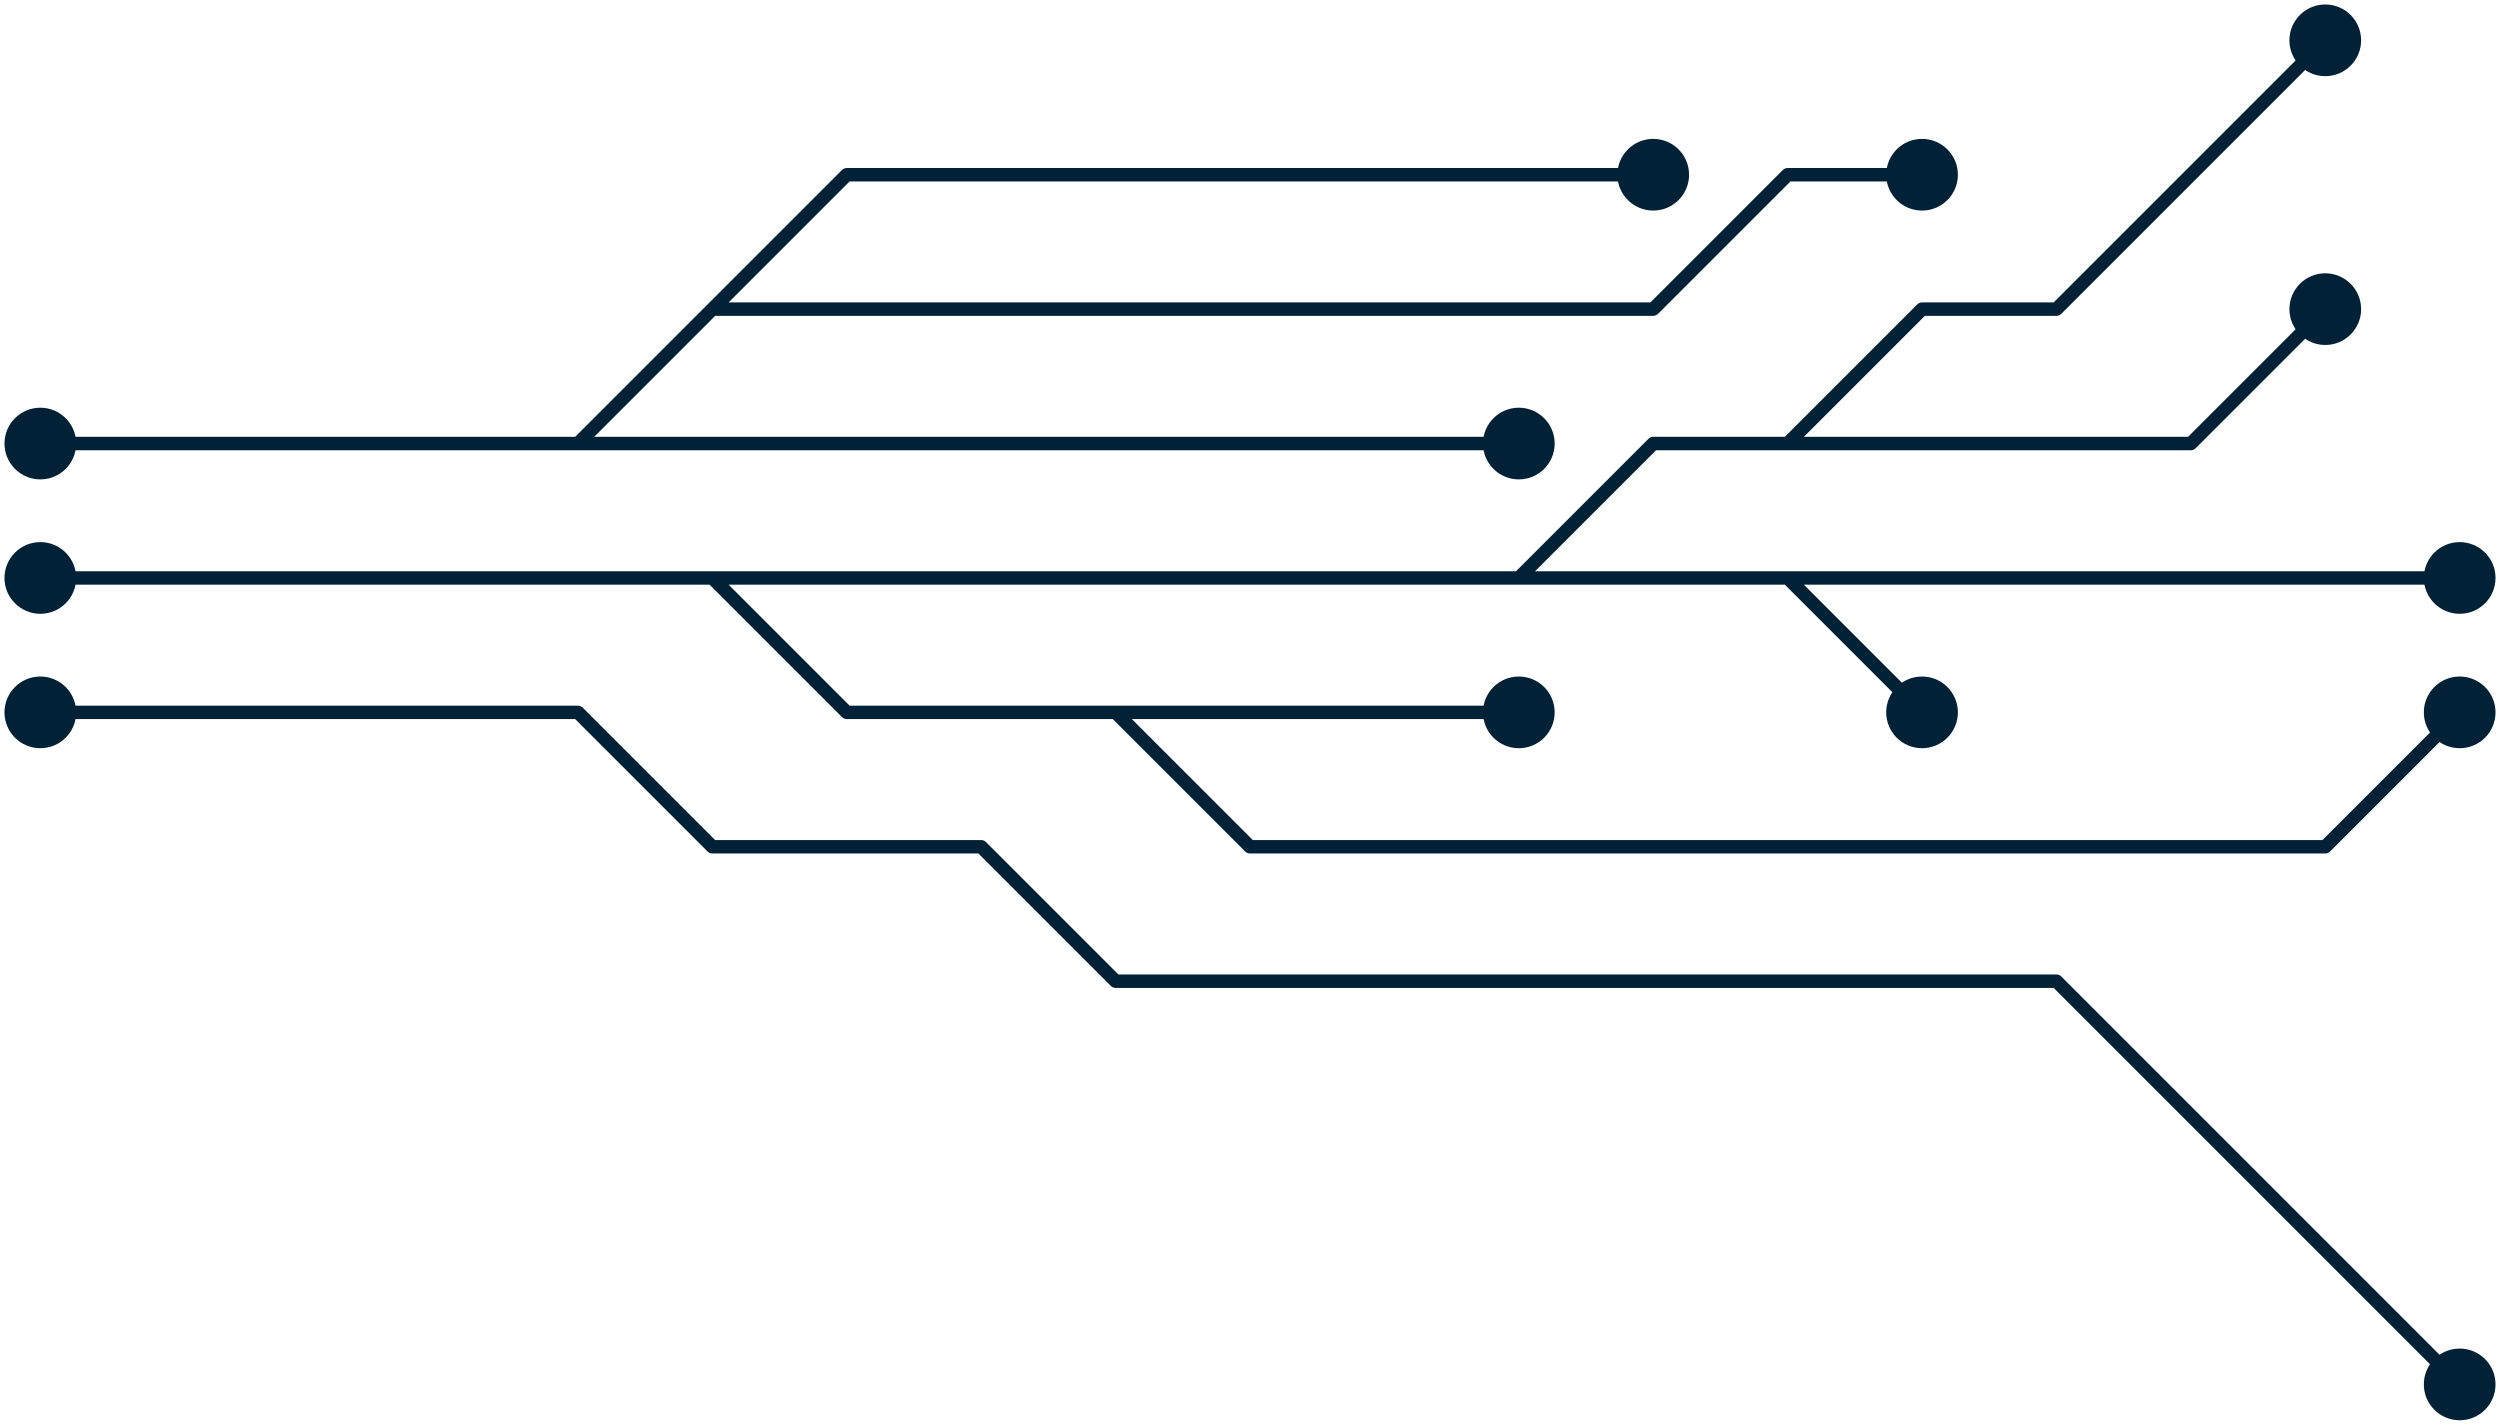 <svg width="186" height="106" viewBox="0 0 186 106" fill="none" xmlns="http://www.w3.org/2000/svg">
<path d="M3 45.667C4.473 45.667 5.667 44.473 5.667 43C5.667 41.527 4.473 40.333 3 40.333C1.527 40.333 0.333 41.527 0.333 43C0.333 44.473 1.527 45.667 3 45.667ZM123 33L123 32.5C122.867 32.5 122.74 32.553 122.646 32.646L123 33ZM163 33L163 33.5C163.133 33.5 163.26 33.447 163.354 33.353L163 33ZM173 25.667C174.473 25.667 175.667 24.473 175.667 23C175.667 21.527 174.473 20.333 173 20.333C171.527 20.333 170.333 21.527 170.333 23C170.333 24.473 171.527 25.667 173 25.667ZM63 53L62.646 53.354C62.74 53.447 62.867 53.5 63 53.5L63 53ZM93 63L92.646 63.353C92.74 63.447 92.867 63.5 93 63.5L93 63ZM173 63L173 63.5C173.133 63.5 173.26 63.447 173.354 63.353L173 63ZM143 55.667C144.473 55.667 145.667 54.473 145.667 53C145.667 51.527 144.473 50.333 143 50.333C141.527 50.333 140.333 51.527 140.333 53C140.333 54.473 141.527 55.667 143 55.667ZM143 23L143 22.5C142.867 22.5 142.74 22.553 142.646 22.646L143 23ZM153 23L153 23.5C153.133 23.5 153.26 23.447 153.354 23.354L153 23ZM3 35.667C4.473 35.667 5.667 34.473 5.667 33C5.667 31.527 4.473 30.333 3 30.333C1.527 30.333 0.333 31.527 0.333 33C0.333 34.473 1.527 35.667 3 35.667ZM63 13L63 12.5C62.867 12.5 62.74 12.553 62.646 12.646L63 13ZM123 15.667C124.473 15.667 125.667 14.473 125.667 13C125.667 11.527 124.473 10.333 123 10.333C121.527 10.333 120.333 11.527 120.333 13C120.333 14.473 121.527 15.667 123 15.667ZM123 23L123 23.5C123.133 23.5 123.26 23.447 123.354 23.354L123 23ZM133 13L133 12.5C132.867 12.5 132.74 12.553 132.646 12.646L133 13ZM143 15.667C144.473 15.667 145.667 14.473 145.667 13C145.667 11.527 144.473 10.333 143 10.333C141.527 10.333 140.333 11.527 140.333 13C140.333 14.473 141.527 15.667 143 15.667ZM43 53L43.354 52.646C43.26 52.553 43.133 52.5 43 52.5L43 53ZM3 55.667C4.473 55.667 5.667 54.473 5.667 53C5.667 51.527 4.473 50.333 3 50.333C1.527 50.333 0.333 51.527 0.333 53C0.333 54.473 1.527 55.667 3 55.667ZM53 63L52.646 63.354C52.74 63.447 52.867 63.5 53 63.5L53 63ZM73 63L73.354 62.646C73.26 62.553 73.133 62.5 73 62.5L73 63ZM83 73L82.646 73.353C82.74 73.447 82.867 73.5 83 73.5L83 73ZM153 73L153.354 72.646C153.26 72.553 153.133 72.5 153 72.5L153 73ZM183 105.667C184.473 105.667 185.667 104.473 185.667 103C185.667 101.527 184.473 100.333 183 100.333C181.527 100.333 180.333 101.527 180.333 103C180.333 104.473 181.527 105.667 183 105.667ZM113 35.667C114.473 35.667 115.667 34.473 115.667 33C115.667 31.527 114.473 30.333 113 30.333C111.527 30.333 110.333 31.527 110.333 33C110.333 34.473 111.527 35.667 113 35.667ZM113 55.667C114.473 55.667 115.667 54.473 115.667 53C115.667 51.527 114.473 50.333 113 50.333C111.527 50.333 110.333 51.527 110.333 53C110.333 54.473 111.527 55.667 113 55.667ZM183 45.667C184.473 45.667 185.667 44.473 185.667 43C185.667 41.527 184.473 40.333 183 40.333C181.527 40.333 180.333 41.527 180.333 43C180.333 44.473 181.527 45.667 183 45.667ZM173 5.667C174.473 5.667 175.667 4.473 175.667 3C175.667 1.527 174.473 0.333 173 0.333C171.527 0.333 170.333 1.527 170.333 3C170.333 4.473 171.527 5.667 173 5.667ZM183 55.667C184.473 55.667 185.667 54.473 185.667 53C185.667 51.527 184.473 50.333 183 50.333C181.527 50.333 180.333 51.527 180.333 53C180.333 54.473 181.527 55.667 183 55.667ZM113.354 43.353L123.354 33.353L122.646 32.646L112.646 42.646L113.354 43.353ZM163.354 33.353L173.354 23.354L172.646 22.646L162.646 32.646L163.354 33.353ZM113 42.5L53 42.5L53 43.5L113 43.5L113 42.5ZM52.646 43.354L62.646 53.354L63.354 52.646L53.354 42.646L52.646 43.354ZM63 53.5L83 53.5L83 52.5L63 52.5L63 53.5ZM82.646 53.354L92.646 63.353L93.354 62.646L83.354 52.646L82.646 53.354ZM93 63.5L173 63.5L173 62.5L93 62.5L93 63.5ZM133 42.5L113 42.5L113 43.5L133 43.5L133 42.5ZM132.646 43.353L142.646 53.353L143.354 52.646L133.354 42.646L132.646 43.353ZM123 33.5L133 33.5L133 32.5L123 32.5L123 33.5ZM133 33.5L163 33.5L163 32.5L133 32.5L133 33.5ZM133.354 33.353L143.354 23.354L142.646 22.646L132.646 32.646L133.354 33.353ZM143 23.5L153 23.5L153 22.5L143 22.5L143 23.5ZM43 32.5L3 32.5L3 33.5L43 33.5L43 32.5ZM63 13.5L93 13.5L93 12.5L63 12.5L63 13.5ZM93 13.5L123 13.5L123 12.5L93 12.5L93 13.5ZM43.354 33.354L53.354 23.354L52.646 22.646L42.646 32.646L43.354 33.354ZM53.354 23.354L63.353 13.354L62.646 12.646L52.646 22.646L53.354 23.354ZM53 23.5L123 23.5L123 22.5L53 22.5L53 23.5ZM123.354 23.354L133.354 13.354L132.646 12.646L122.646 22.646L123.354 23.354ZM133 13.5L143 13.5L143 12.5L133 12.5L133 13.5ZM43 52.5L3 52.5L3 53.5L43 53.5L43 52.5ZM42.646 53.354L52.646 63.354L53.354 62.646L43.354 52.646L42.646 53.354ZM53 63.5L73 63.5L73 62.5L53 62.5L53 63.5ZM72.646 63.354L82.646 73.353L83.354 72.646L73.354 62.646L72.646 63.354ZM83 73.5L153 73.5L153 72.5L83 72.5L83 73.5ZM152.646 73.353L182.646 103.354L183.354 102.646L153.354 72.646L152.646 73.353ZM53 42.5L3 42.5L3 43.5L53 43.5L53 42.5ZM43 33.5L113 33.5L113 32.5L43 32.5L43 33.5ZM83 53.5L113 53.5L113 52.5L83 52.5L83 53.5ZM183 42.5L133 42.5L133 43.5L183 43.5L183 42.5ZM153.354 23.354L173.354 3.354L172.646 2.646L152.646 22.646L153.354 23.354ZM173.354 63.353L183.354 53.353L182.646 52.646L172.646 62.646L173.354 63.353Z" fill="#012137"/>
</svg>
